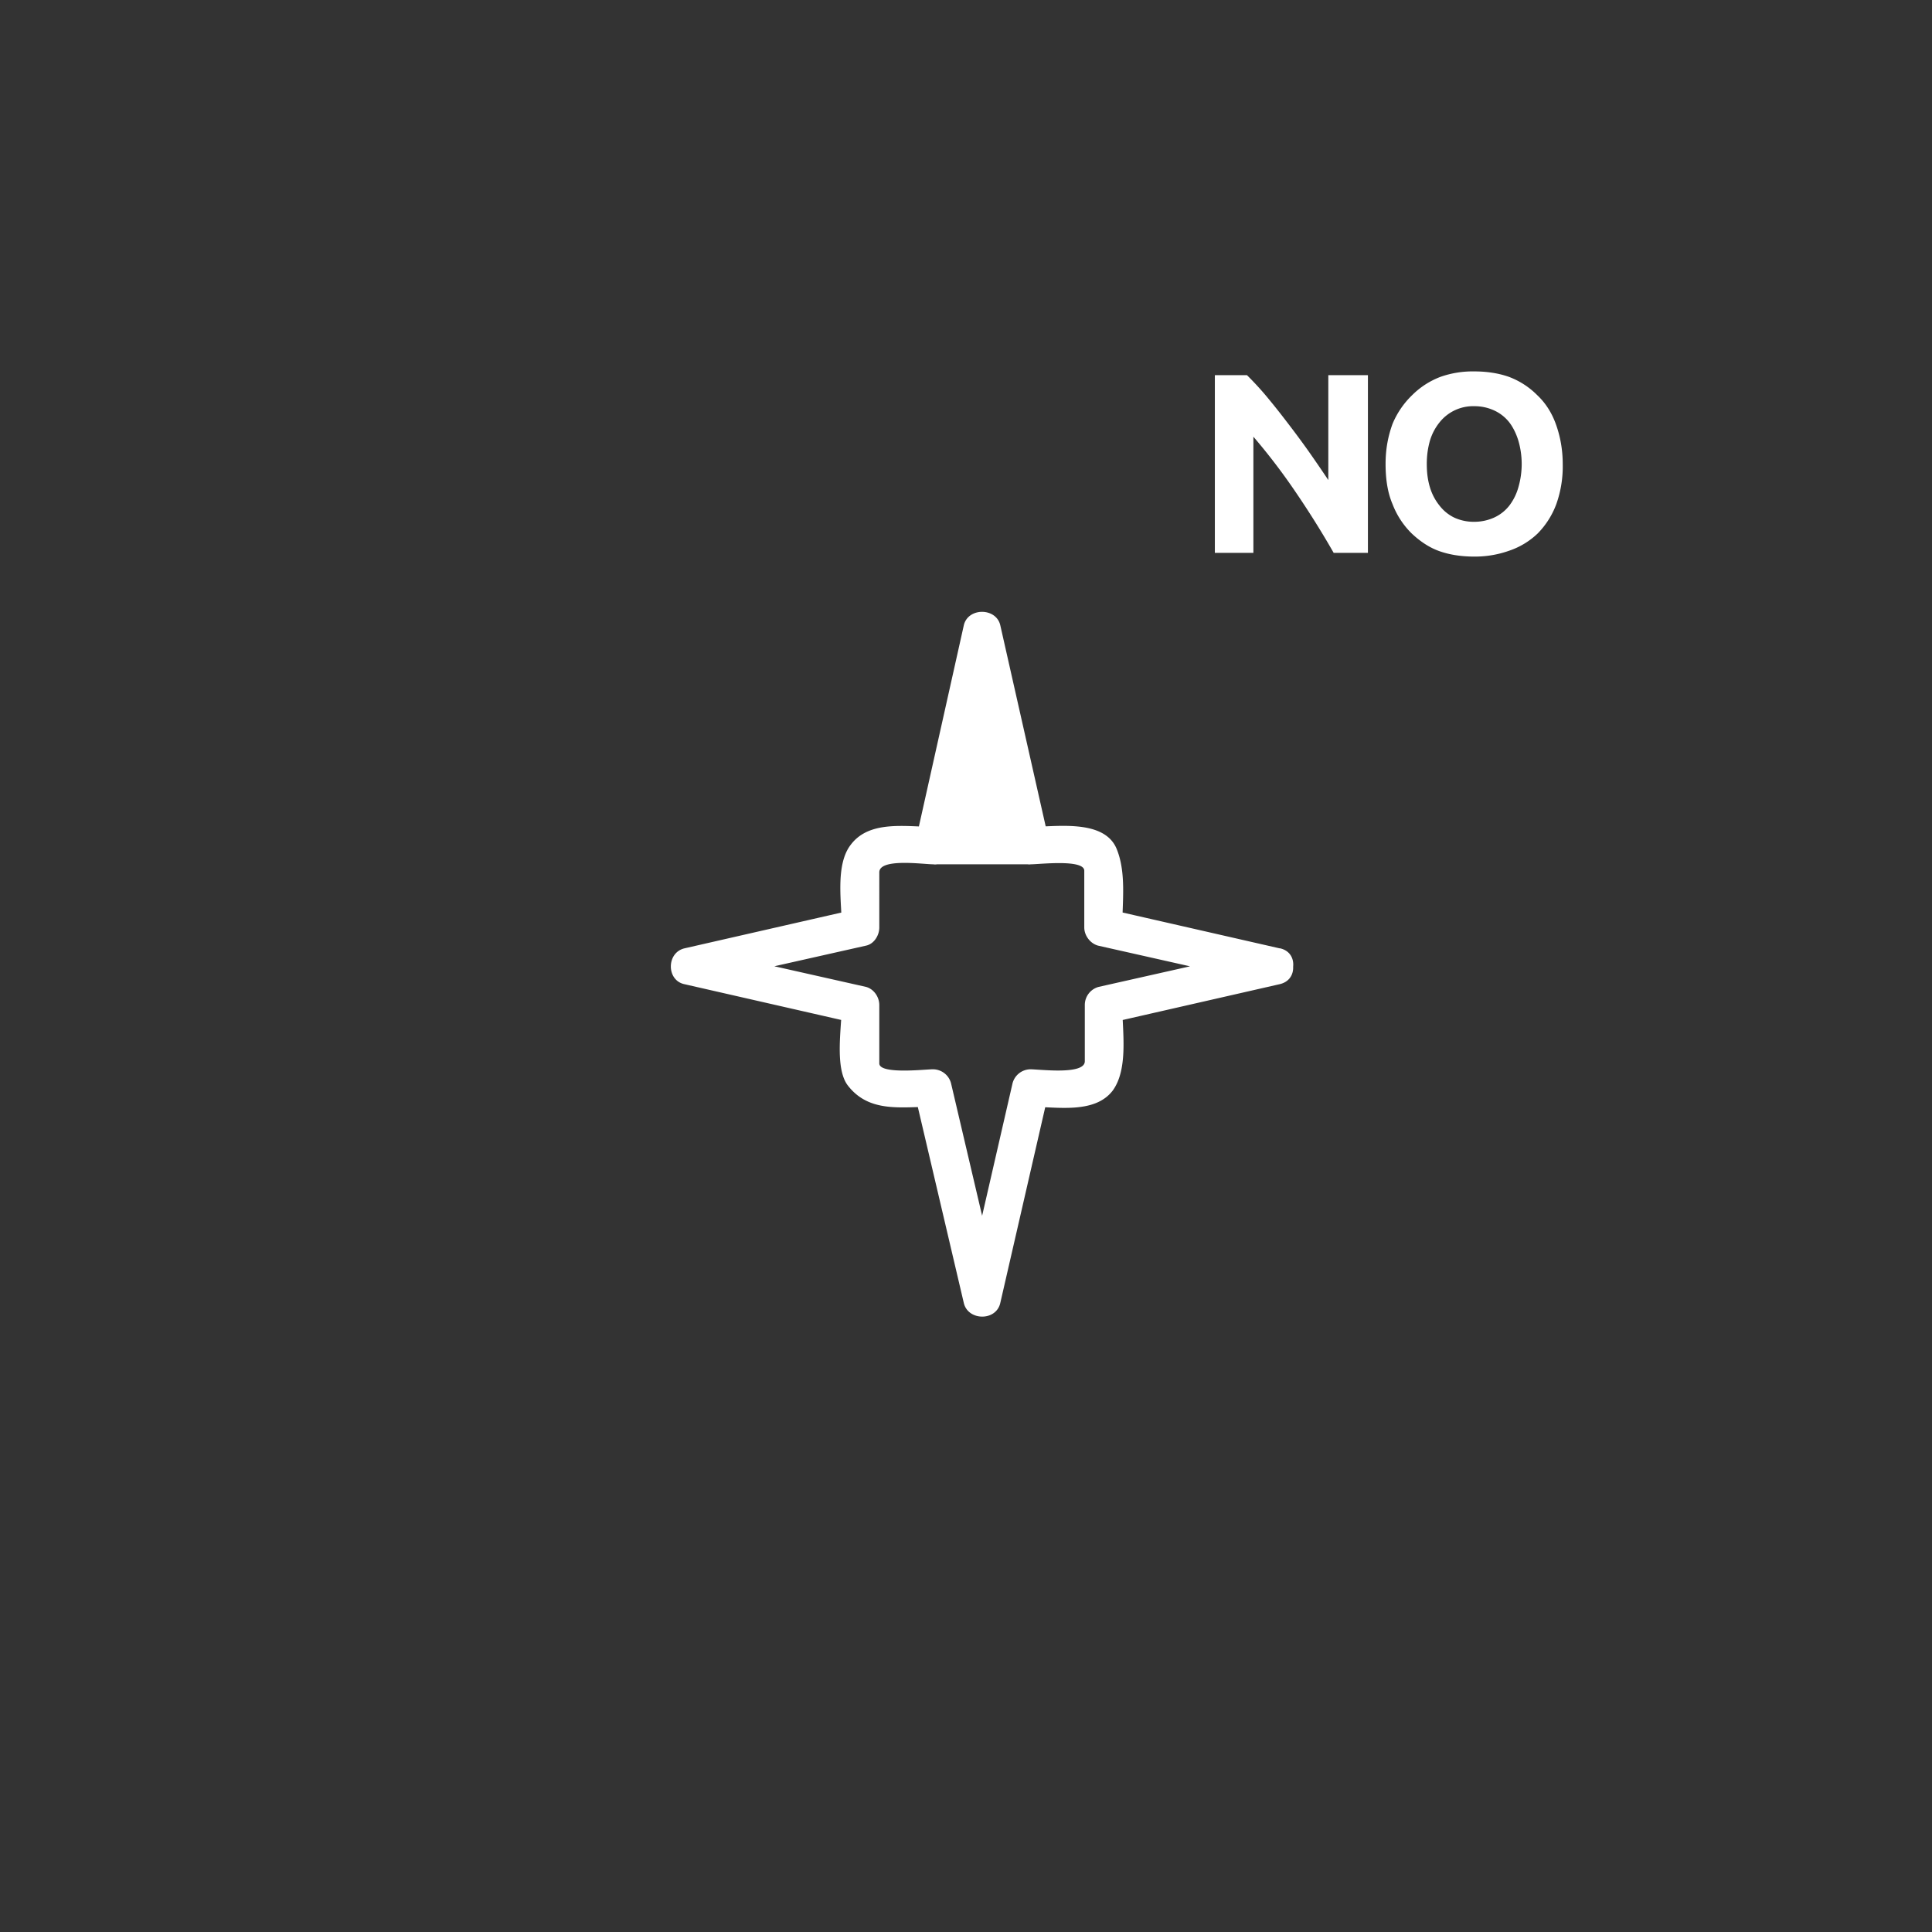 <svg xmlns="http://www.w3.org/2000/svg" width="361" height="361"><rect width="100%" height="100%" fill="#333333" stroke="none"/><path fill="#fff" d="M174.8 160l9-38 8.4 38z"/><path d="M176.3 160.4l9-38h-3l8.4 38 1.5-1.9h-17.4c-1.9 0-1.9 3 0 3h17.4c1 0 1.6-1 1.4-1.9l-8.4-38c-.3-1.5-2.5-1.4-2.9 0l-9 38c-.4 2 2.5 2.7 3 .8z" fill="#fff"/><path d="M239.1 177.2l-32-7.3 2.6 3.4c0-4.8.8-10.3-1.1-14.8-2.4-5.5-11.4-4-16-4l3.4 2.6-9.1-40.3c-.8-3.3-6-3.3-6.8 0l-9 40.3 3.3-2.6c-5.1 0-11.9-1.3-15.4 3.3-3 3.8-1.7 11-1.7 15.5l2.6-3.4-32 7.3c-3.4.8-3.4 6 0 6.7l32 7.3-2.6-3.4c0 3.9-1.4 11.7 1.1 15 4 5.2 10 4 15.9 4l-3.4-2.5 9.2 39.2c.8 3.3 6 3.4 6.8 0l9-39.2-3.4 2.5c4.9 0 12 1.4 15.4-3 3-4.1 1.8-11.2 1.8-16l-2.6 3.4 32-7.3c4.4-1 2.6-7.7-1.8-6.7l-32 7.2a3.5 3.5 0 0 0-2.6 3.4v10.5c0 2.6-8.4 1.5-10.2 1.5a3.5 3.5 0 0 0-3.3 2.6l-9 39.2h6.7l-9.2-39.2a3.5 3.5 0 0 0-3.4-2.6c-1.4 0-10 1-10-1.1v-10.9c0-1.5-1-3-2.5-3.4l-32-7.2v6.7l32-7.2c1.5-.3 2.5-1.9 2.5-3.4V163c0-2.7 8.2-1.5 10.1-1.5 1.5 0 3-1 3.4-2.6l9-40.2h-6.7l9.1 40.2a3.6 3.6 0 0 0 3.4 2.6c1.6 0 10-1 10 1.2v10.6c0 1.5 1.1 3 2.6 3.4l32 7.2c4.5 1 6.3-5.7 2-6.7zm10.1-73.9a168.5 168.5 0 0 0-7-11.2 114.8 114.8 0 0 0-8-10.5v21.7H227V70.1h6a58.1 58.1 0 0 1 3.6 3.9 143.3 143.3 0 0 1 3.9 4.9 172.8 172.8 0 0 1 4 5.4 285.8 285.8 0 0 1 3.7 5.4V70.1h7.4v33.2h-6.3zM292 86.7a21 21 0 0 1-1.2 7.5 15.5 15.5 0 0 1-3.5 5.5 14.3 14.3 0 0 1-5.3 3.2 19.1 19.1 0 0 1-6.5 1.1c-2.3 0-4.5-.3-6.5-1s-3.7-1.9-5.2-3.3a15.4 15.4 0 0 1-3.6-5.5c-.9-2.1-1.3-4.6-1.3-7.5s.5-5.3 1.3-7.5a16 16 0 0 1 3.7-5.4 15 15 0 0 1 5.3-3.4 18.1 18.1 0 0 1 6.3-1c2.2 0 4.4.3 6.4 1a14.7 14.7 0 0 1 5.3 3.4c1.5 1.4 2.7 3.2 3.5 5.4s1.3 4.7 1.3 7.5zm-25.4 0c0 1.7.2 3.1.6 4.4a10 10 0 0 0 1.8 3.4 7.7 7.7 0 0 0 2.7 2.2 8.7 8.7 0 0 0 3.8.8 9 9 0 0 0 3.7-.8 7.6 7.6 0 0 0 2.8-2.2 10.1 10.1 0 0 0 1.7-3.4 15.6 15.6 0 0 0 0-8.8c-.4-1.3-1-2.5-1.7-3.4a7.6 7.6 0 0 0-2.8-2.2 8.7 8.7 0 0 0-3.7-.8 8 8 0 0 0-6.5 3 10 10 0 0 0-1.8 3.4c-.4 1.4-.6 2.8-.6 4.4z" fill="#fff"/></svg>